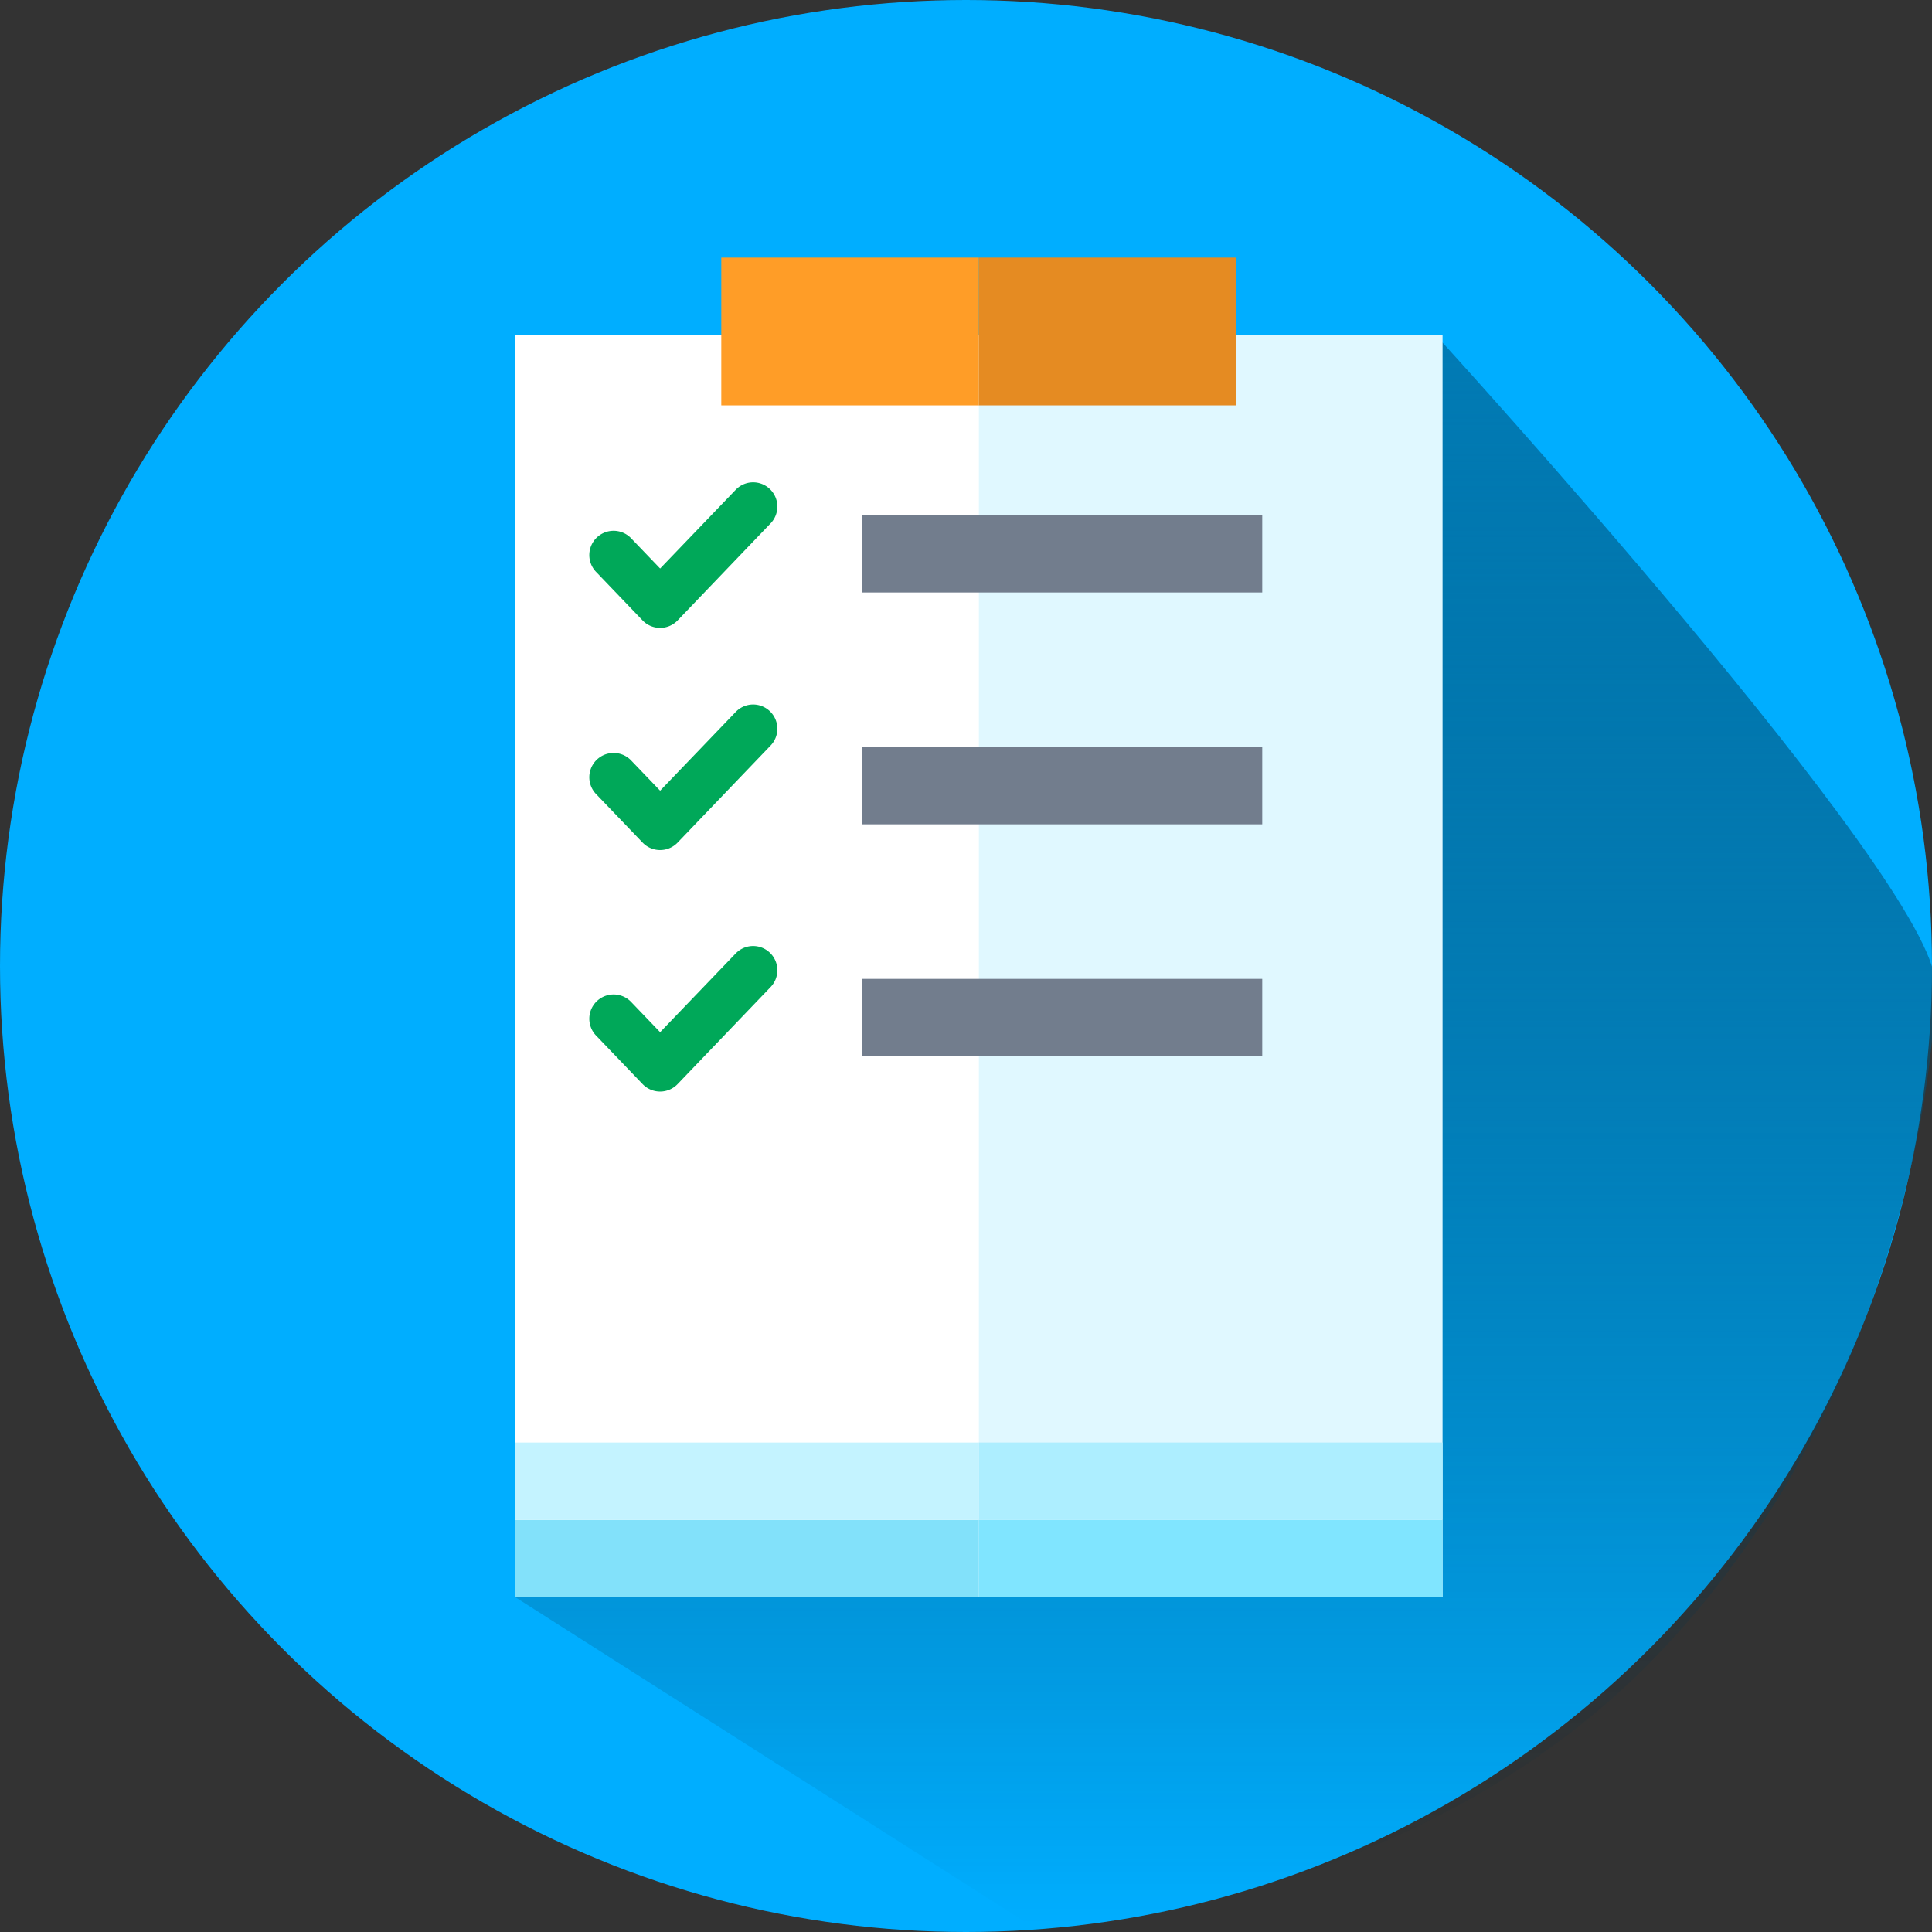 <svg xmlns="http://www.w3.org/2000/svg" xmlns:xlink="http://www.w3.org/1999/xlink" width="200" height="200" viewBox="0 0 200 200">
  <rect x="0" y="0" width="200" height="200" fill="#333333" stroke="none"/>
  <defs>
    <linearGradient id="linear-gradient" x1="0.5" x2="0.5" y2="1" gradientUnits="objectBoundingBox">
      <stop offset="0" stop-color="#017bb5"/>
      <stop offset="1" stop-color="#052331" stop-opacity="0"/>
    </linearGradient>
    <clipPath id="clip-eMeasures">
      <rect width="200" height="200"/>
    </clipPath>
  </defs>
  <g id="eMeasures" clip-path="url(#clip-eMeasures)">
    <g id="Unofficial_jake_made_e_measures_icon" data-name="Unofficial jake made e measures icon" transform="translate(-6720 -5296)">
      <circle id="Ellipse_25" data-name="Ellipse 25" cx="100" cy="100" r="100" transform="translate(6720 5296)" fill="#00aeff"/>
      <path id="Path_12137" data-name="Path 12137" d="M95.409.056S147,56.545,147,67.076,142.271,112.6,116.926,137.9s-62.937,27.065-62.937,27.065L0,130.574Z" transform="translate(6773.333 5330.759)" fill="url(#linear-gradient)"/>
      <rect id="Rectangle_264" data-name="Rectangle 264" width="50.667" height="130.667" transform="translate(6773.333 5330.667)" fill="#fff"/>
      <rect id="Rectangle_263" data-name="Rectangle 263" width="48" height="130.667" transform="translate(6821.333 5330.667)" fill="#e0f8ff"/>
      <rect id="Rectangle_265" data-name="Rectangle 265" width="48" height="8" transform="translate(6773.333 5453.333)" fill="#82e1fa"/>
      <rect id="Rectangle_268" data-name="Rectangle 268" width="48" height="8" transform="translate(6821.333 5453.333)" fill="#80e5ff"/>
      <rect id="Rectangle_266" data-name="Rectangle 266" width="48" height="8" transform="translate(6773.333 5445.333)" fill="#c4f3ff"/>
      <rect id="Rectangle_267" data-name="Rectangle 267" width="48" height="8" transform="translate(6821.333 5445.333)" fill="#adeeff"/>
      <rect id="Rectangle_275" data-name="Rectangle 275" width="41.422" height="8" transform="translate(6809.245 5397.333)" fill="#727d8d"/>
      <rect id="Rectangle_273" data-name="Rectangle 273" width="41.422" height="8" transform="translate(6809.245 5349.333)" fill="#727d8d"/>
      <rect id="Rectangle_274" data-name="Rectangle 274" width="41.422" height="8" transform="translate(6809.245 5373.333)" fill="#727d8d"/>
      <rect id="Rectangle_272" data-name="Rectangle 272" width="26.667" height="15.297" transform="translate(6794.667 5322.667)" fill="#ff9d27"/>
      <rect id="Rectangle_276" data-name="Rectangle 276" width="26.667" height="15.297" transform="translate(6821.333 5322.667)" fill="#e58b22"/>
      <path id="Path_636" data-name="Path 636" d="M25.839,9a2.5,2.5,0,0,0-1.7.793l-7.8,8.125-2.991-3.117a2.513,2.513,0,1,0-3.654,3.453l.03.03,4.8,5.009a2.511,2.511,0,0,0,3.548.075l.075-.075L27.751,13.27A2.51,2.51,0,0,0,25.839,9Z" transform="translate(6771.998 5336.933)" fill="#00a859"/>
      <path id="Path_12138" data-name="Path 12138" d="M25.839,9a2.5,2.5,0,0,0-1.7.793l-7.8,8.125-2.991-3.117a2.513,2.513,0,1,0-3.654,3.453l.03.03,4.8,5.009a2.511,2.511,0,0,0,3.548.075l.075-.075L27.751,13.27A2.51,2.51,0,0,0,25.839,9Z" transform="translate(6771.998 5359.933)" fill="#00a859"/>
      <path id="Path_12139" data-name="Path 12139" d="M25.839,9a2.5,2.5,0,0,0-1.7.793l-7.8,8.125-2.991-3.117a2.513,2.513,0,1,0-3.654,3.453l.03.03,4.8,5.009a2.511,2.511,0,0,0,3.548.075l.075-.075L27.751,13.27A2.51,2.51,0,0,0,25.839,9Z" transform="translate(6771.998 5384.933)" fill="#00a859"/>
    </g>
  </g>
</svg>

